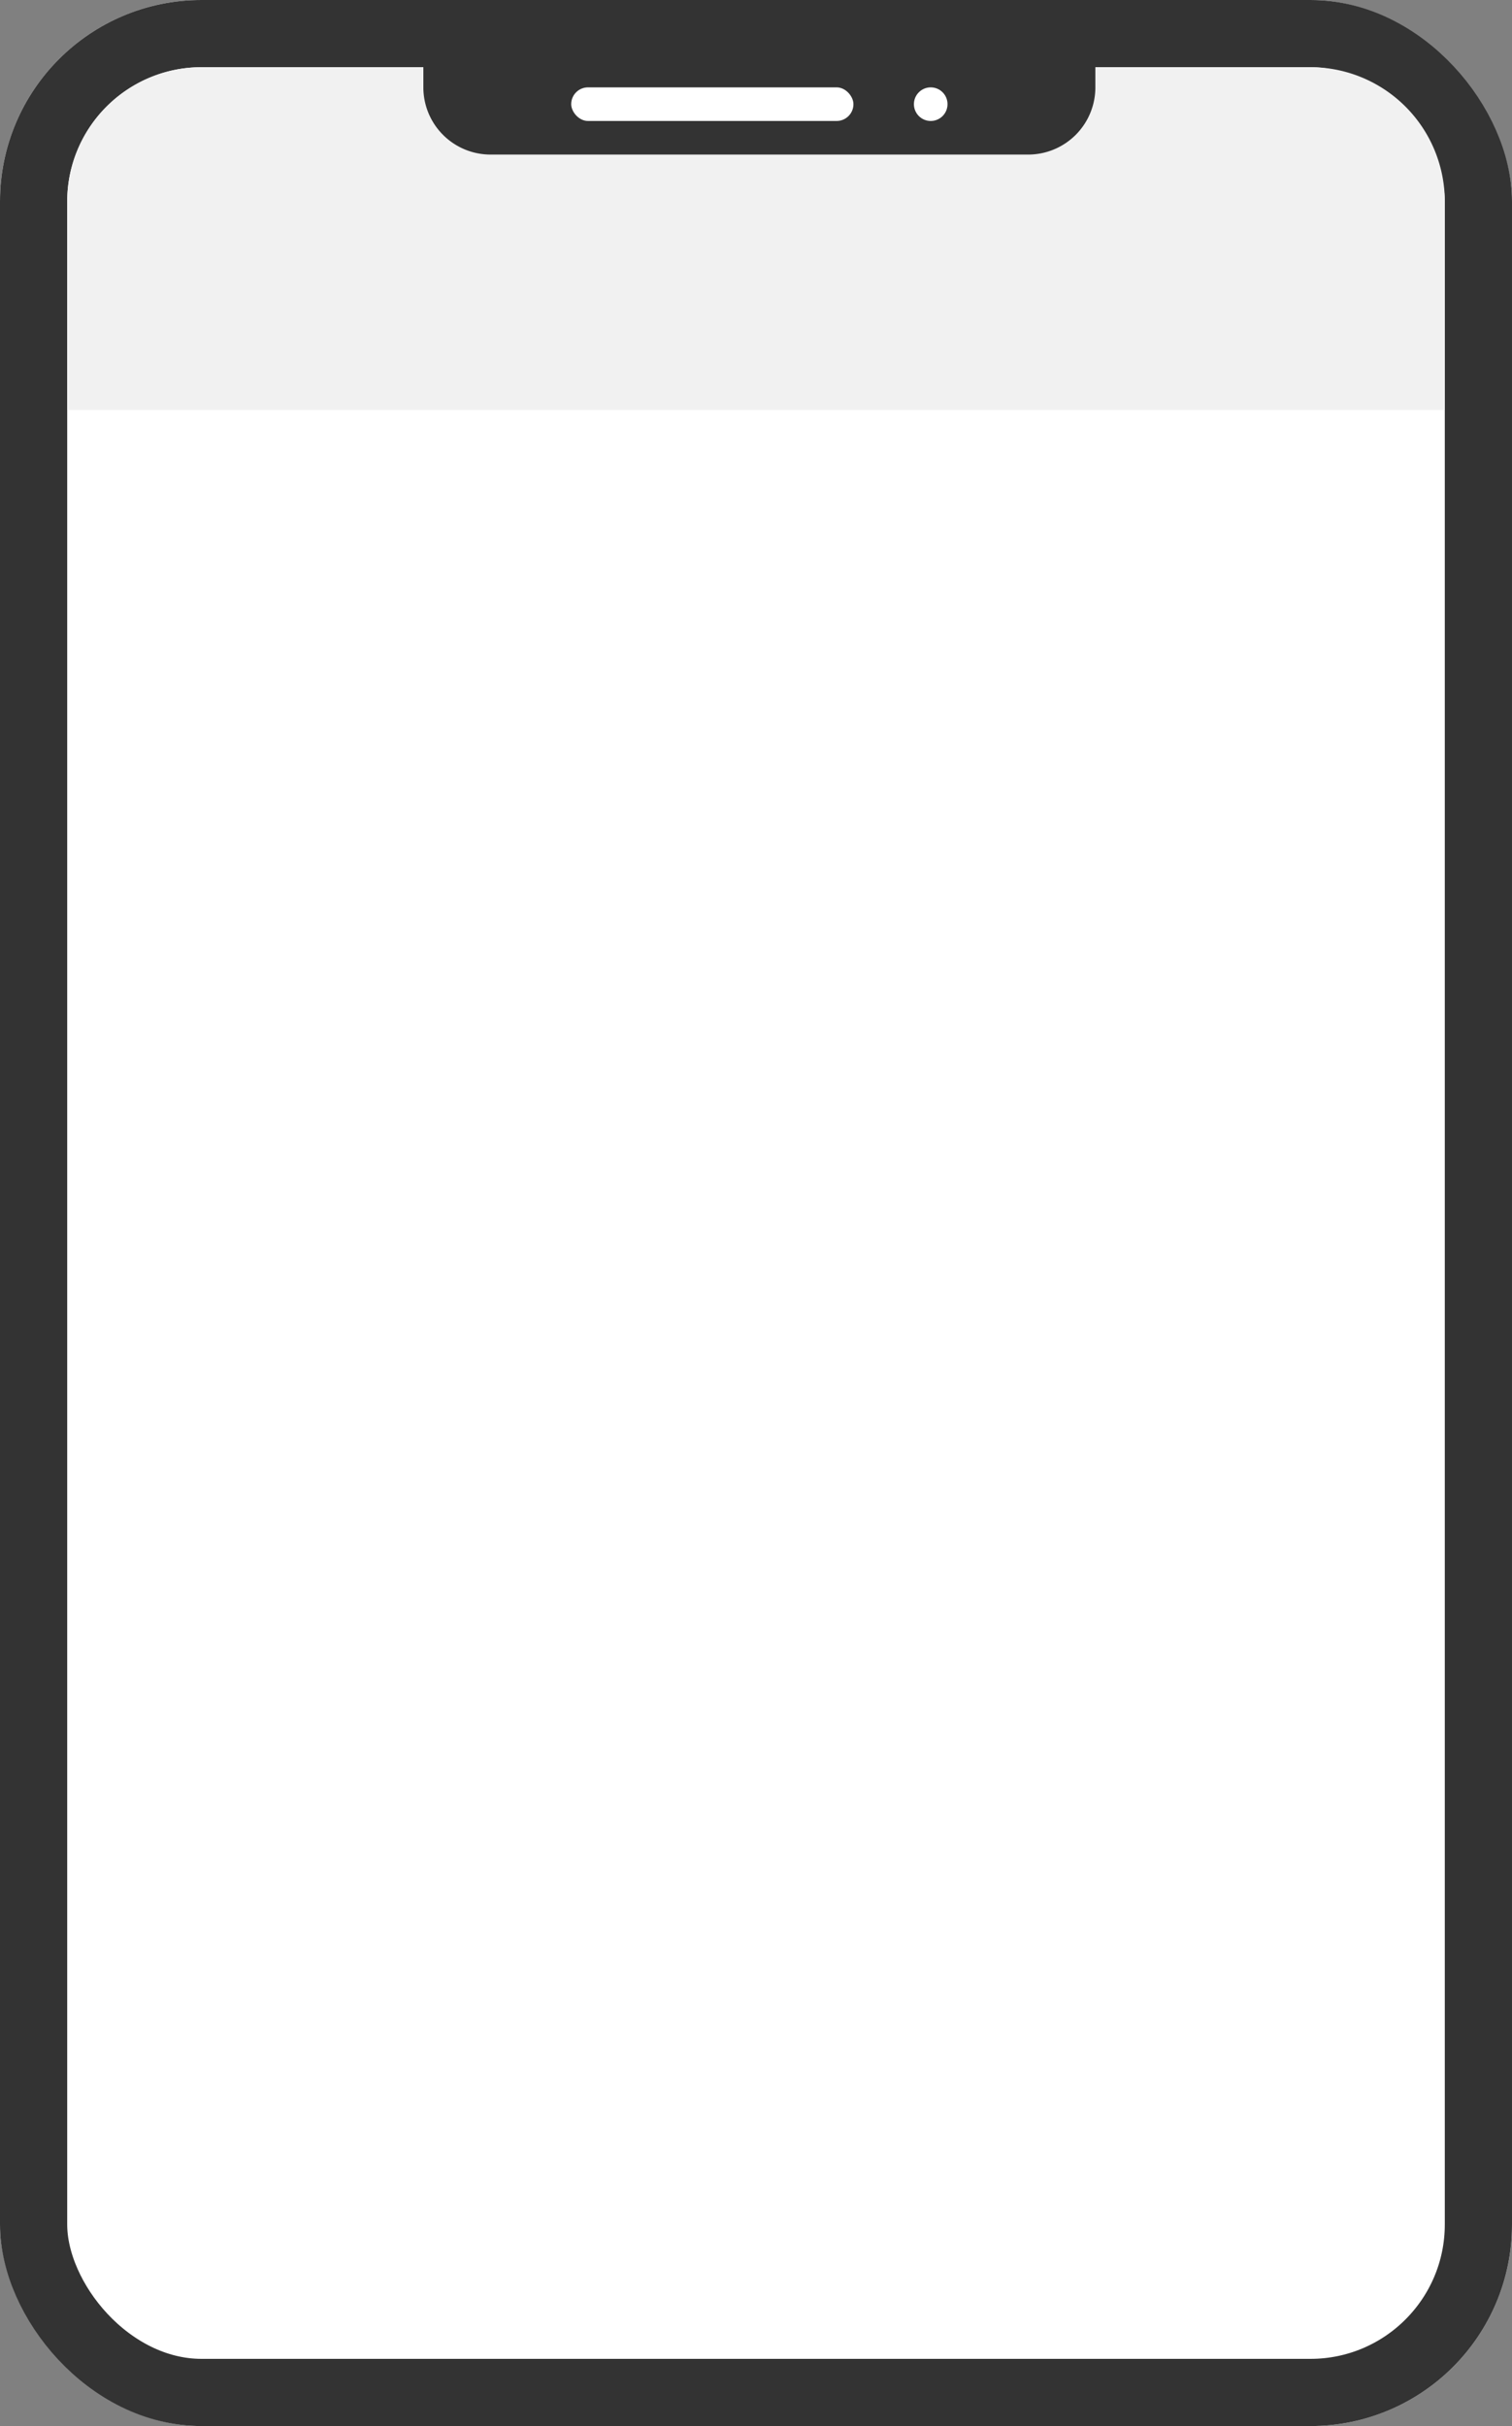 <svg xmlns="http://www.w3.org/2000/svg" id="그룹_346" width="225" height="361" viewBox="0 0 225 361">
    <rect x="0" y="0" width="225" height="361" fill="#808080" stroke="none"/>
    <defs>
        <style>
            .cls-4{fill:#fff}
        </style>
    </defs>
    <g id="사각형_1641" fill="#fff" stroke="#333" stroke-width="10px">
        <rect width="225" height="361" stroke="none" rx="30"/>
        <rect width="215" height="351" x="5" y="5" fill="none" rx="25"/>
    </g>
    <path id="사각형_1642" fill="#f1f1f1" d="M20 0h165a20 20 0 0 1 20 20v31H0V20A20 20 0 0 1 20 0z" transform="translate(10 10)"/>
    <path id="사각형_1643" fill="#333" d="M0 0h100v4a10 10 0 0 1-10 10H10A10 10 0 0 1 0 4V0z" transform="translate(63 9)"/>
    <g id="그룹_344" transform="translate(85 13)">
        <rect id="사각형_1644" width="42" height="5" class="cls-4" rx="2.5"/>
        <circle id="타원_157" cx="2.5" cy="2.5" r="2.5" class="cls-4" transform="translate(51)"/>
    </g>
</svg>
